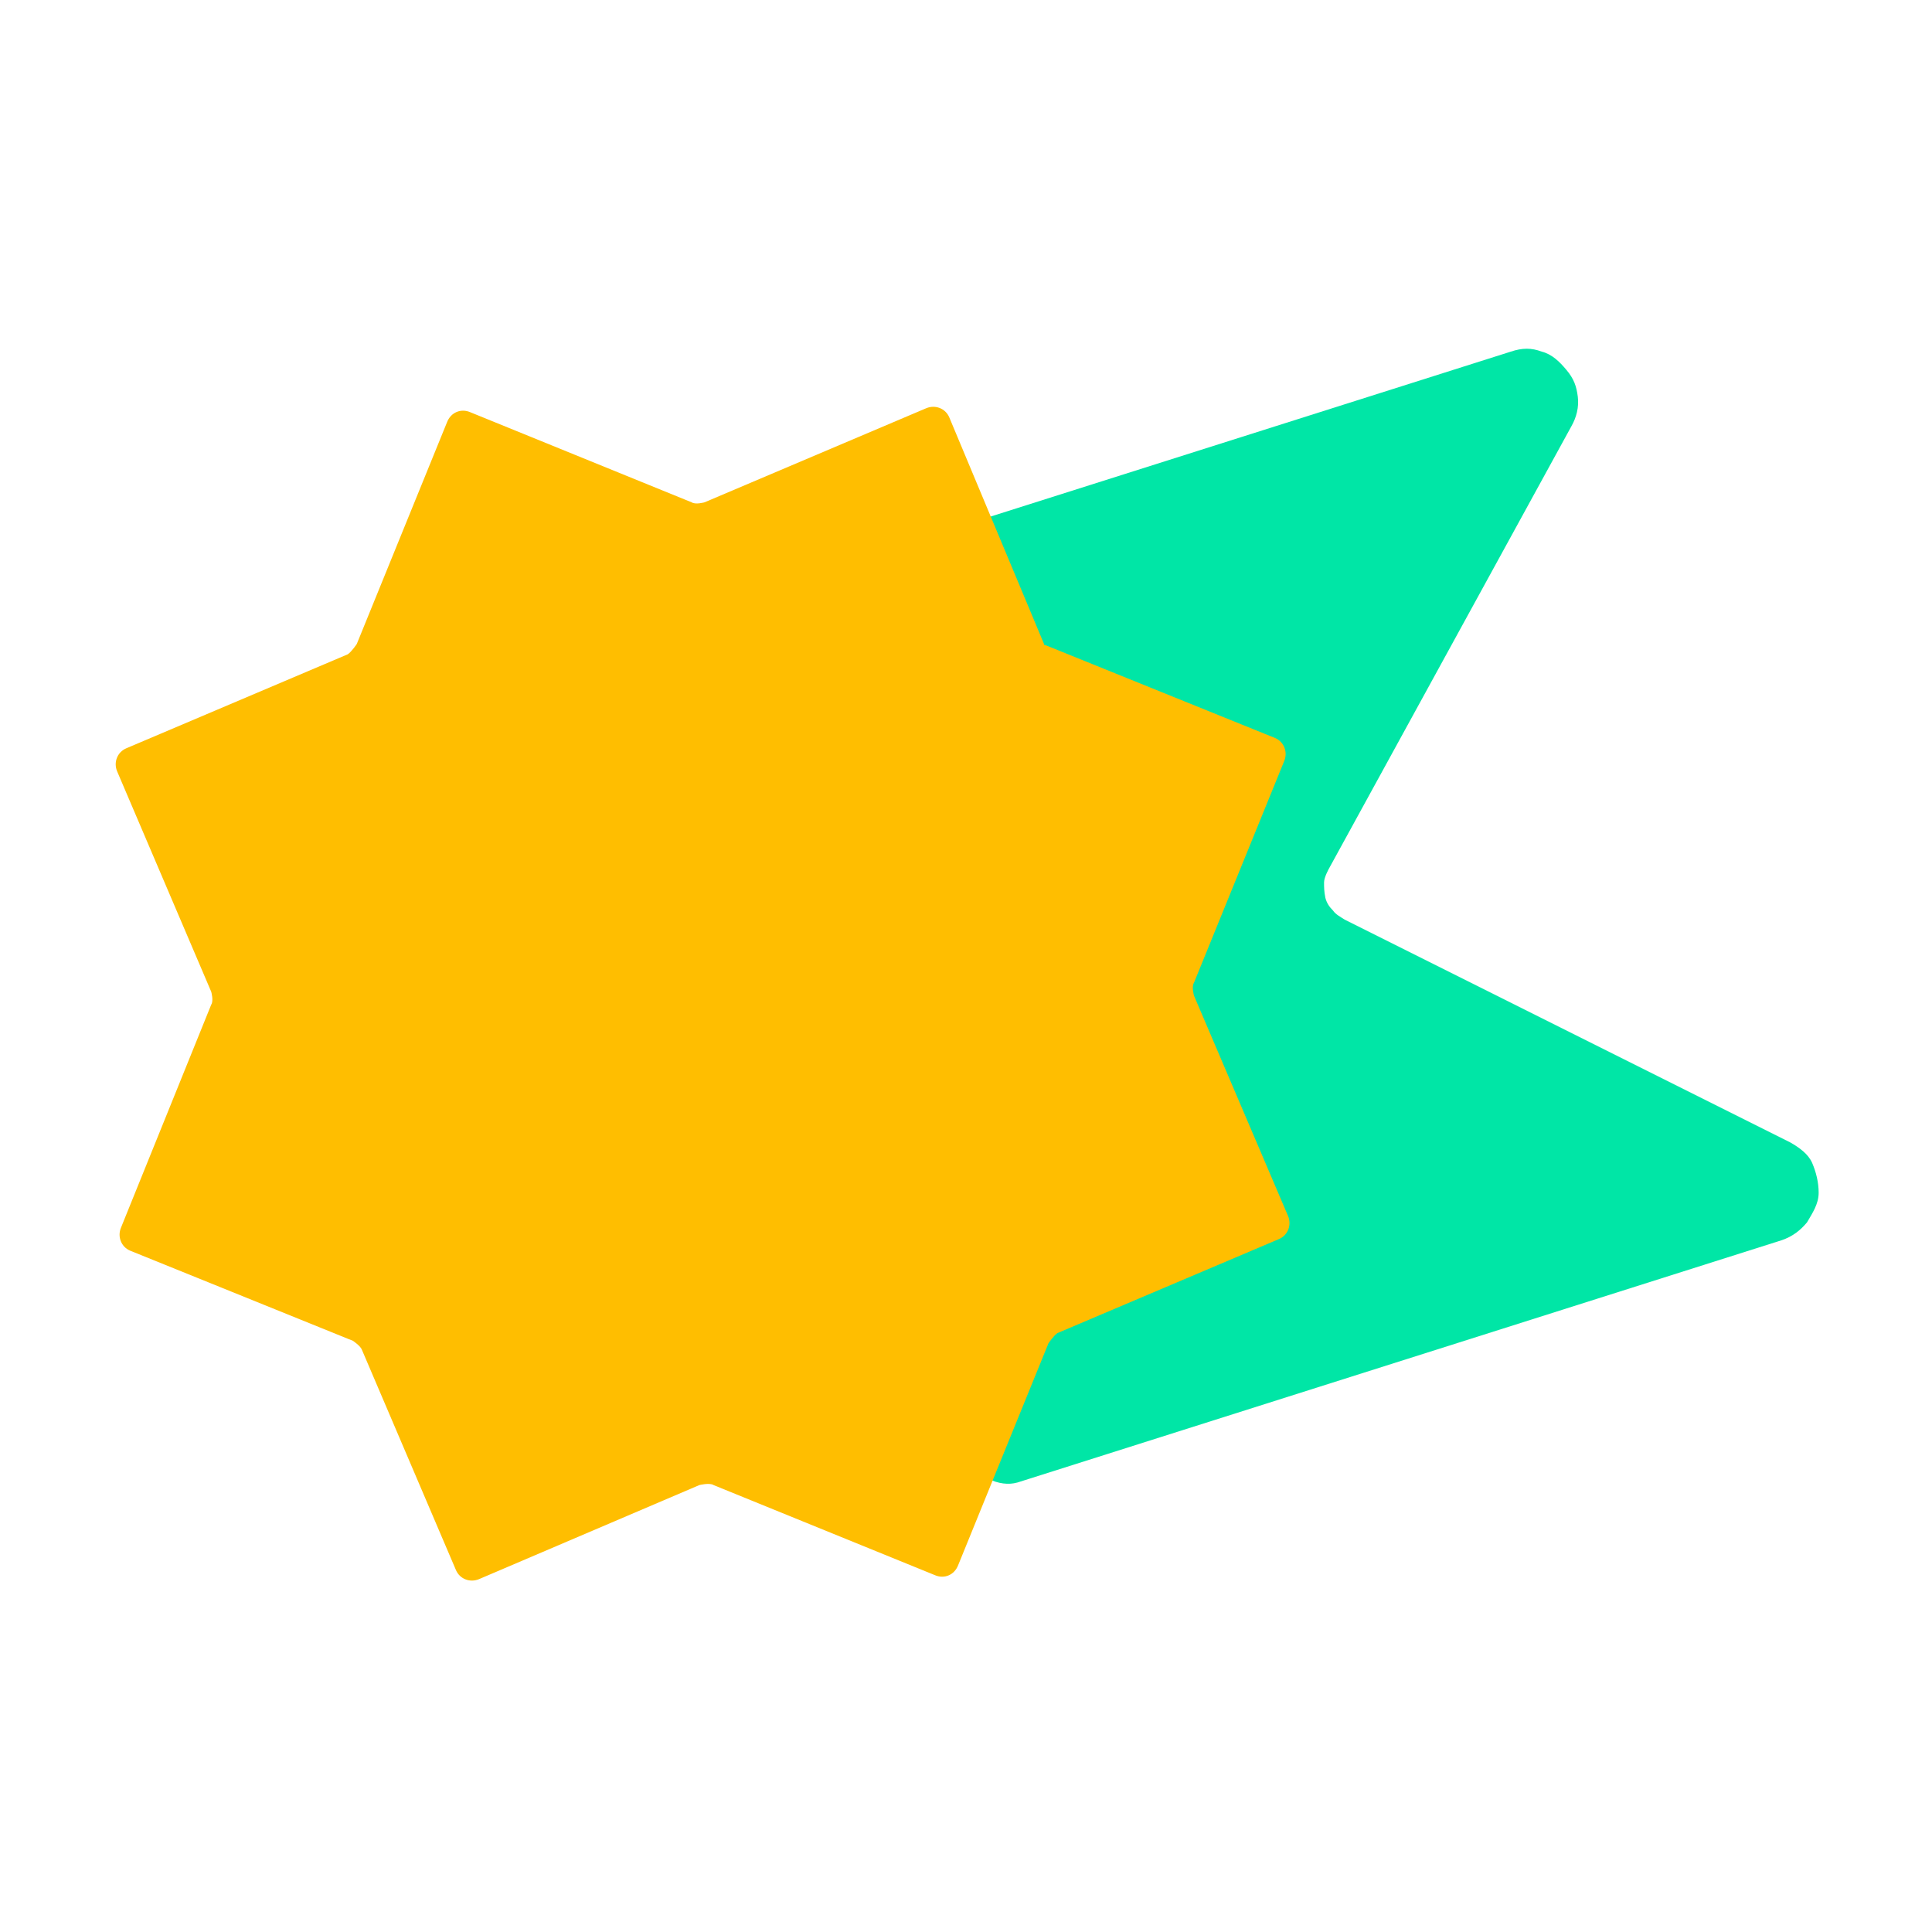 <?xml version="1.0" encoding="UTF-8"?>
<svg id="_Шар_1" data-name="Шар 1" xmlns="http://www.w3.org/2000/svg" viewBox="0 0 15 15">
  <defs>
    <style>
      .cls-1 {
        fill: #00e6a6;
      }

      .cls-2 {
        fill: #ffbe00;
      }
    </style>
  </defs>
  <path class="cls-1" d="m5.8,4.61l5.93-1.88c.09-.03.16-.03.24,0,.08.02.14.08.19.14.06.07.08.13.09.21s-.01.16-.05.23l-1.88,3.43s-.04.07-.04.11,0,.07.01.12c.01.04.03.07.06.1.02.03.06.05.09.07l3.46,1.73c.07.04.14.09.17.16.03.07.05.15.05.23,0,.09-.05.16-.09.23-.05.06-.11.11-.2.14l-5.93,1.88c-.07.02-.15.01-.23-.03l-4.18-2.16c-.07-.04-.13-.1-.14-.19-.01-.08-.01-.15.03-.23l2.24-4.19s.1-.09.17-.11Z"/>
  <path class="cls-2" d="m8.11,5.01s0,0,0,0l-.74-1.77c-.03-.07-.11-.1-.18-.07l-1.72.73s-.07.02-.1,0l-1.72-.7c-.07-.03-.15,0-.18.08l-.7,1.72s-.04.06-.07.08l-1.72.73c-.07.03-.1.11-.07.18l.73,1.71s.02.07,0,.1l-.7,1.73c-.03.07,0,.15.07.18l1.73.7s.06.04.07.07l.73,1.71c.03.07.11.1.18.07l1.71-.73s.08-.02.11,0l1.72.7c.07.03.15,0,.18-.08l.7-1.72s.04-.06.07-.08l1.72-.73c.07-.03.1-.11.07-.18l-.73-1.71s-.02-.07,0-.1l.7-1.72c.03-.07,0-.15-.07-.18l-1.78-.72h0Z"/>
</svg>